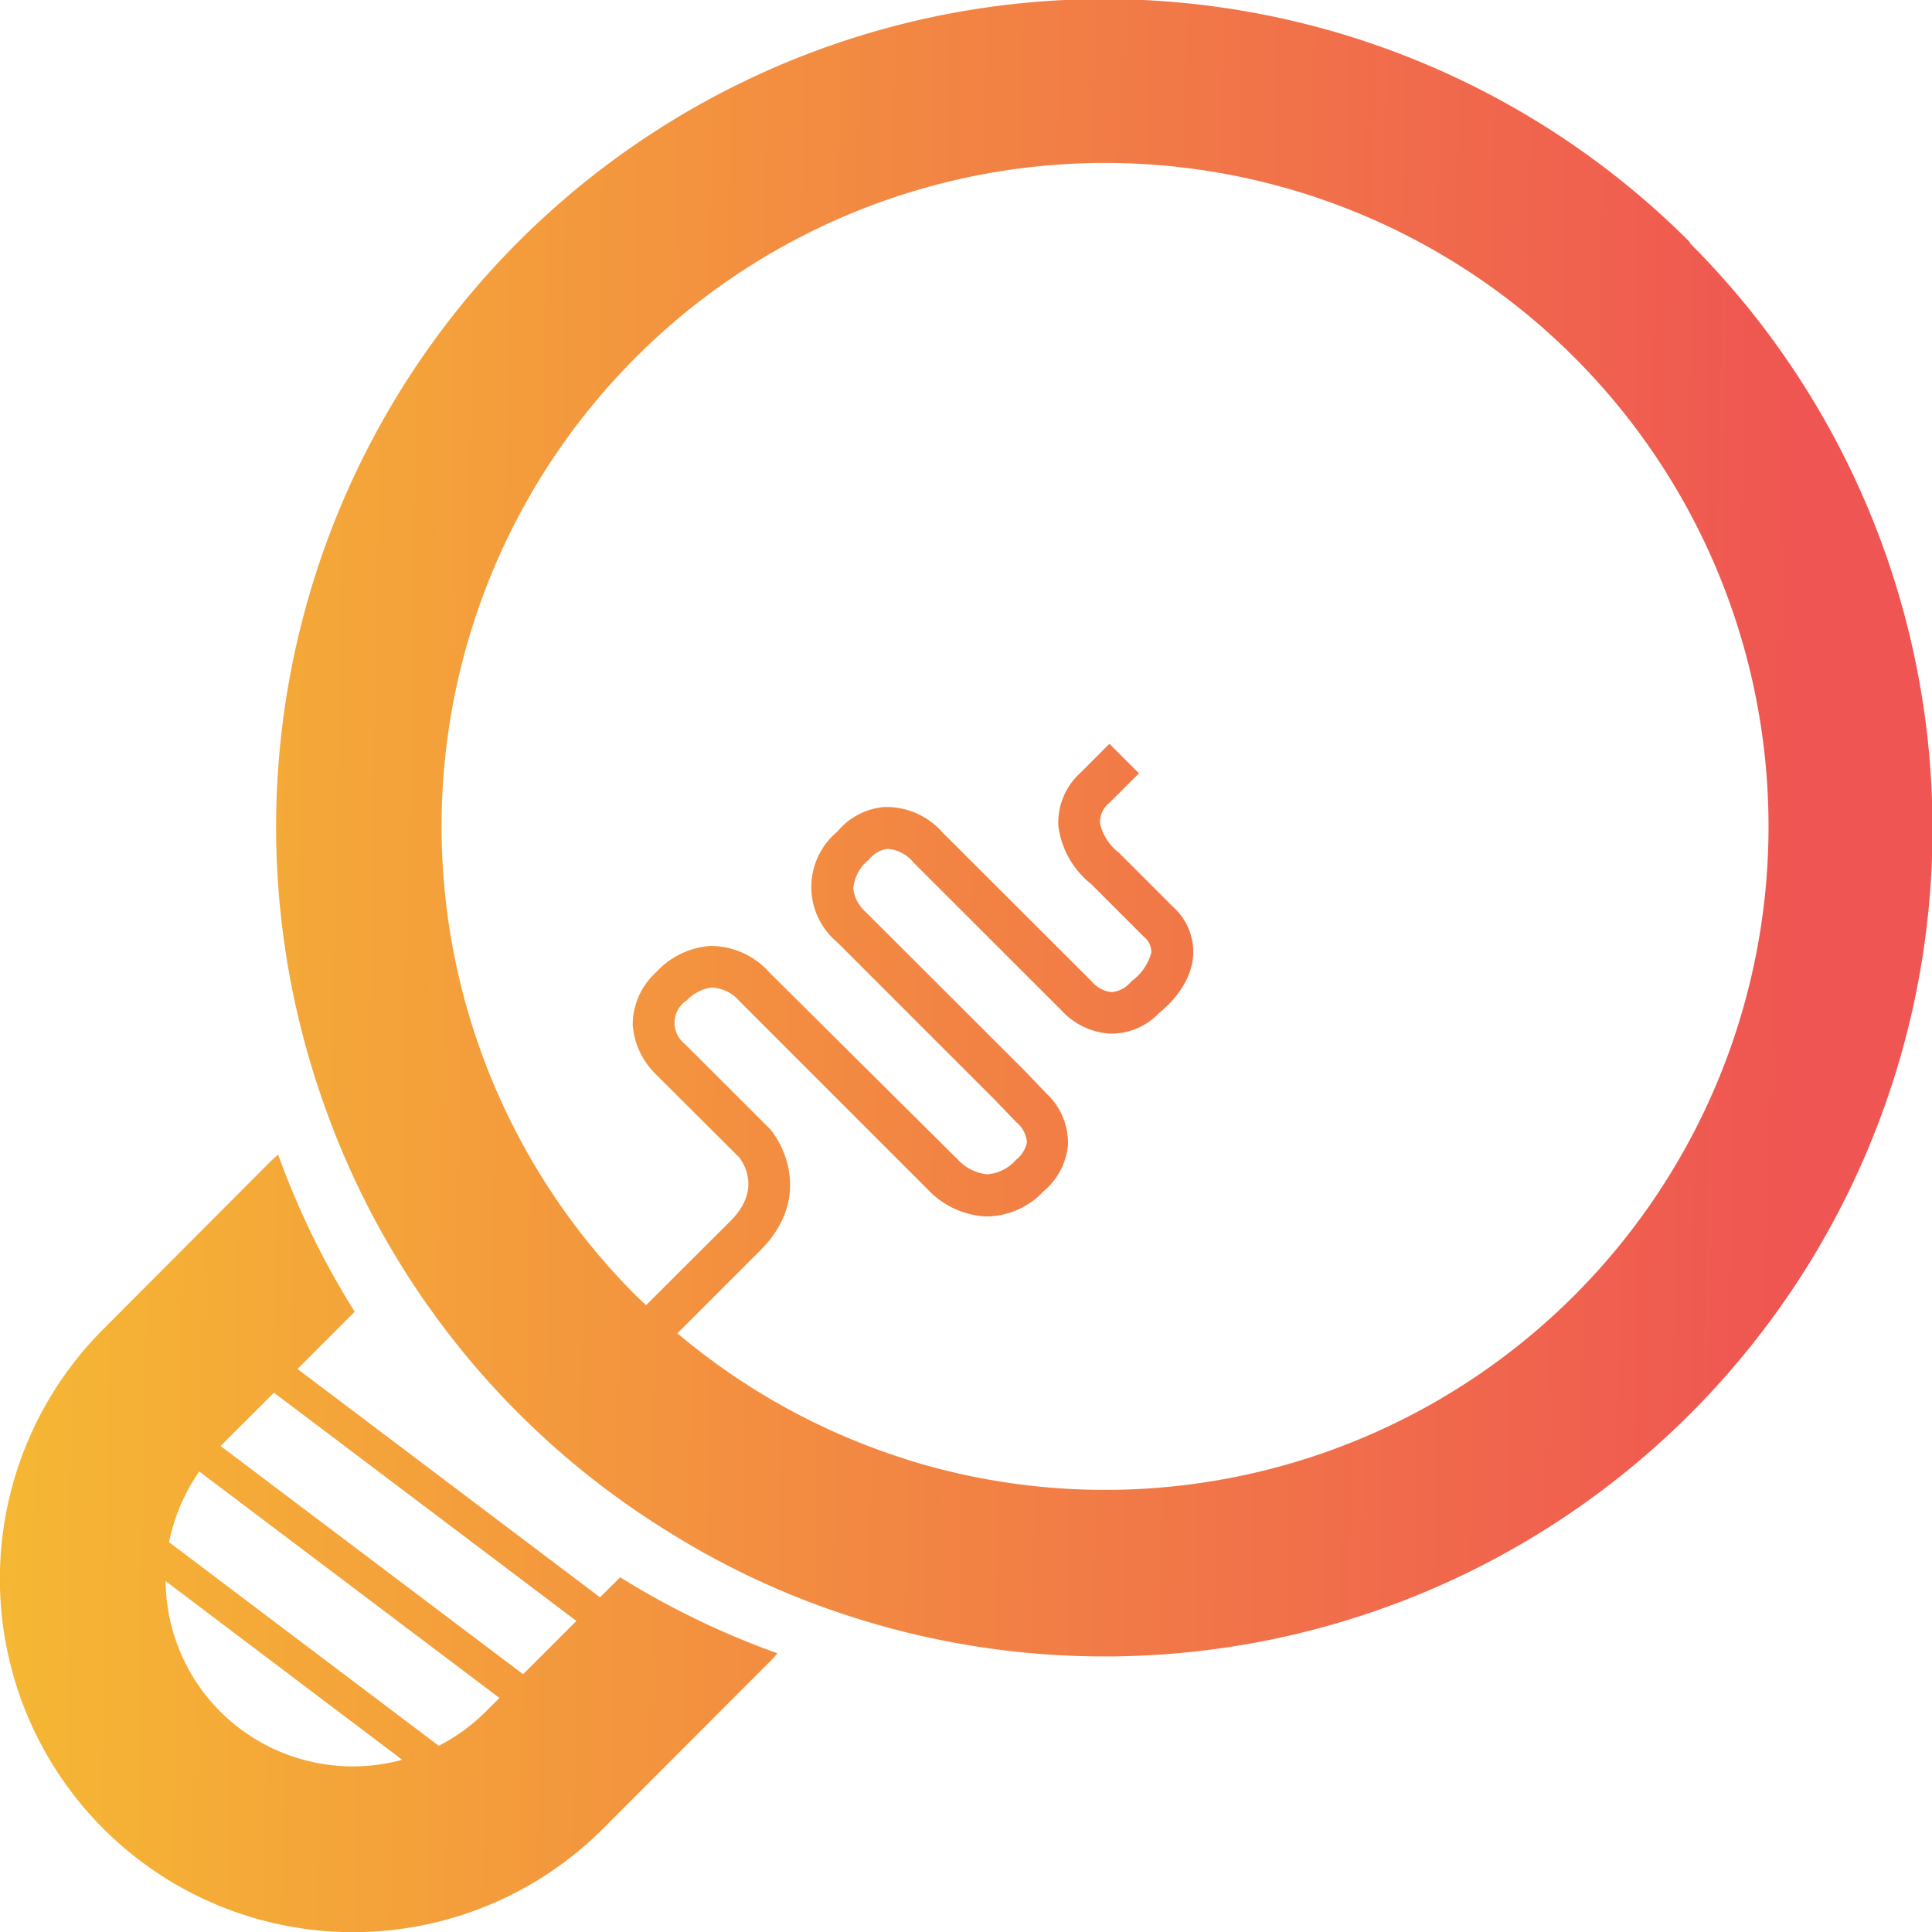 <svg viewBox="0 0 176.58 176.58"
  xmlns="http://www.w3.org/2000/svg"
  xmlns:xlink="http://www.w3.org/1999/xlink">
  <linearGradient id="a" gradientTransform="matrix(.707 .707 -.707 .707 117.58 -160.86)" gradientUnits="userSpaceOnUse" x1="153.6" x2="299.43" y1="323.65" y2="182.68">
    <stop offset="0" stop-color="#f7cf2c"/>
    <stop offset="1" stop-color="#ef5552"/>
  </linearGradient>
  <linearGradient id="b" x1="107.3" x2="253.12" xlink:href="#a" y1="275.74" y2="134.78"/>
  <path d="m107.77 187.82a75 75 0 0 1 -14.38-6.95l-1.84 1.83-27.65-20.87 5.23-5.23a74.36 74.36 0 0 1 -7-14.37c-.23.22-.47.41-.69.63l-15.28 15.32a32.29 32.29 0 1 0 45.66 45.67l15.31-15.33c.24-.22.41-.47.64-.7zm-26.66 5.32a17 17 0 0 1 -4.3 3.13l-24.65-18.61a17.41 17.41 0 0 1 2.76-6.46l27.44 20.7zm8.28-8.28-4.87 4.87-27.65-20.86 4.88-4.87zm-32.54 8.29a17.06 17.06 0 0 1 -5-11.93l21.62 16.33a17.16 17.16 0 0 1 -16.62-4.4z" fill="url(#a)" transform="translate(-36.71 -36.71)"/>
  <path d="m191.16 58.84a75.66 75.66 0 0 0 -124.71 79.16 75.22 75.22 0 0 0 31.22 38.63 73.77 73.77 0 0 0 14.37 7 75.66 75.66 0 0 0 79.12-124.7zm-71.51 111.28a60.74 60.74 0 0 1 -14.08-6.48 62.22 62.22 0 0 1 -6.95-5.07l7.57-7.57c4.38-4.36 2.57-9.08.9-11.1l-7.78-7.77a2.45 2.45 0 0 1 .18-4 3.77 3.77 0 0 1 2.27-1.16 3.54 3.54 0 0 1 2.55 1.26l17.15 17.15a7.9 7.9 0 0 0 5.29 2.51 7.22 7.22 0 0 0 5.33-2.29 6.27 6.27 0 0 0 2.24-4.24 6.2 6.2 0 0 0 -2-4.74l-1.91-2-14.59-14.57a3.39 3.39 0 0 1 -1.12-2.11 3.73 3.73 0 0 1 1.42-2.65 2.65 2.65 0 0 1 1.71-1 3.38 3.38 0 0 1 2.37 1.25l13.5 13.49a6.55 6.55 0 0 0 4.46 2.15 6 6 0 0 0 4.49-1.89c.29-.23 2.92-2.28 3.11-5.24a5.51 5.51 0 0 0 -1.79-4.41l-5-5a4.69 4.69 0 0 1 -1.73-2.71 2.3 2.3 0 0 1 .9-1.87l2.67-2.67-2.7-2.7-2.67 2.67a6.14 6.14 0 0 0 -2 4.84 8.08 8.08 0 0 0 3 5.31l4.81 4.81a1.82 1.82 0 0 1 .69 1.44 4.67 4.67 0 0 1 -1.82 2.63 2.6 2.6 0 0 1 -1.83 1 2.83 2.83 0 0 1 -1.82-1l-13.59-13.57a6.85 6.85 0 0 0 -5.38-2.35 6.25 6.25 0 0 0 -4.27 2.26 6.57 6.57 0 0 0 0 10.1l14.42 14.42 1.92 2a2.67 2.67 0 0 1 1 1.84 2.64 2.64 0 0 1 -1 1.62 3.83 3.83 0 0 1 -2.66 1.33 4.26 4.26 0 0 1 -2.64-1.33l-17.27-17.15a7.15 7.15 0 0 0 -5.4-2.39 7.41 7.41 0 0 0 -4.93 2.41 6.46 6.46 0 0 0 -2.13 4.82 7 7 0 0 0 2.13 4.51l7.58 7.56c.23.29 2.21 2.85-.77 5.83l-7.72 7.7c-.31-.3-.62-.57-.92-.87a60.64 60.64 0 1 1 24.81 15z" fill="url(#b)" transform="translate(-36.71 -36.71)"/>
</svg>
